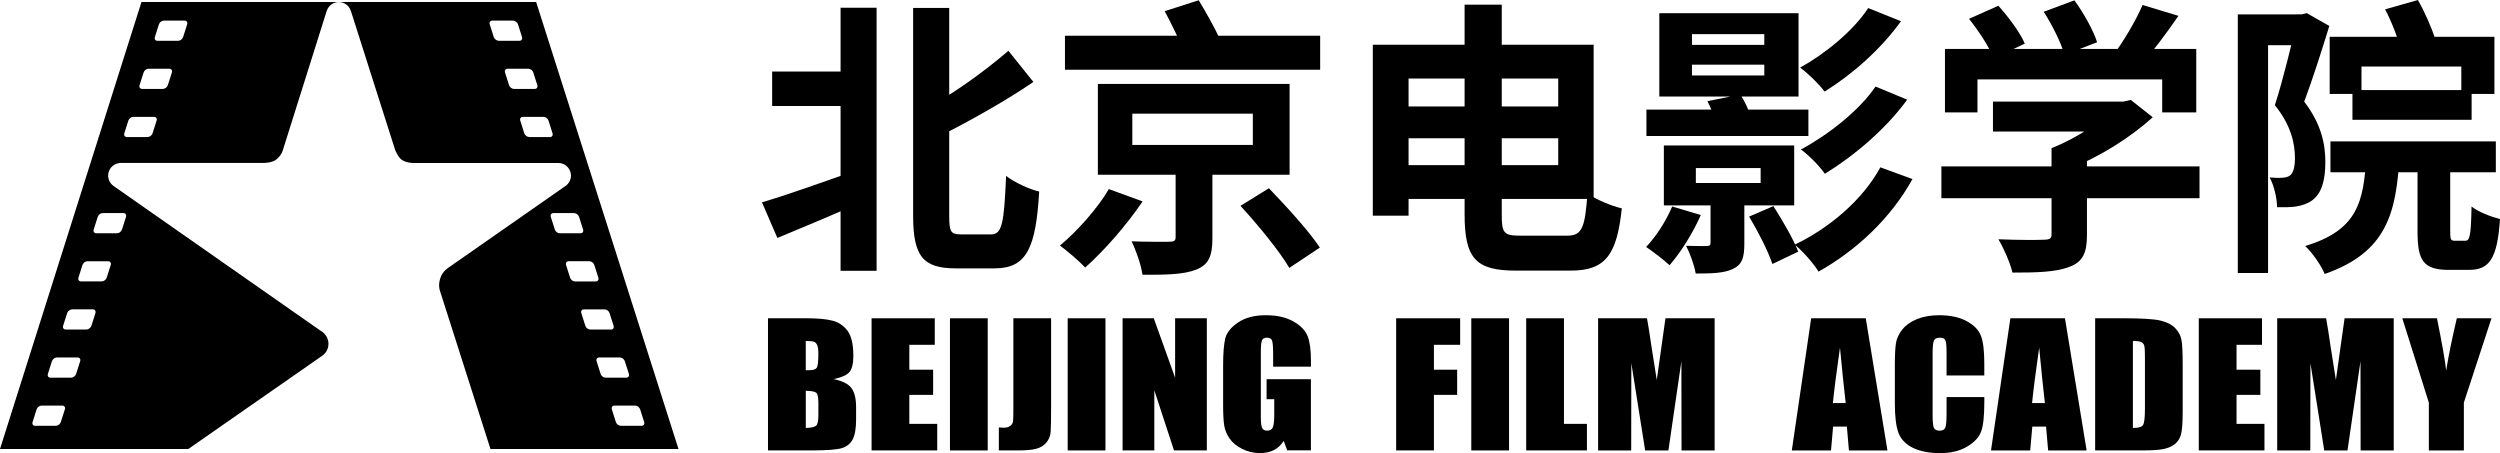 <?xml version="1.0" encoding="UTF-8"?>
<svg id="_图层_1" data-name="图层 1" xmlns="http://www.w3.org/2000/svg" width="1127.53" height="204.37" viewBox="0 0 1127.53 204.37">
  <g id="BFA_Logo_Fix" data-name="BFA Logo Fix">
    <g id="Logo">
      <path d="M152.7.91H63.8L0,202.5h84.92l60.03-41.79c1.9-1.16,3.19-3.25,3.19-5.66s-1.38-4.66-3.42-5.79L51.34,83.97s-.06-.03-.08-.06l-.15-.1v-.02c-1.4-1.04-2.33-2.7-2.33-4.59,0-2.78,1.99-5.1,4.63-5.6.26-.06.54-.11.82-.11.03,0,.05,0,.08,0h0s64.37,0,64.37,0c0,0,4,.09,6.02-1.61,2.46-2.08,2.89-4.21,2.89-4.21l19.8-62.87h.03c.76-2.24,2.83-3.84,5.3-3.89M29.25,184.64l-1.81,5.69c-.3.94-1.31,1.71-2.25,1.71h-9.33c-.94,0-1.46-.77-1.16-1.71l1.81-5.69c.3-.95,1.31-1.71,2.25-1.71h9.33c.95,0,1.48.76,1.18,1.71M36.15,162.93l-1.81,5.69c-.3.94-1.31,1.71-2.25,1.71h-9.33c-.95,0-1.46-.78-1.16-1.71l1.81-5.69c.3-.94,1.3-1.71,2.25-1.71h9.33c.95,0,1.47.77,1.17,1.71M43.04,141.23l-1.81,5.68c-.3.95-1.31,1.71-2.25,1.71h-9.33c-.95,0-1.47-.76-1.17-1.71l1.8-5.68c.3-.95,1.31-1.71,2.25-1.71h9.33c.94,0,1.46.76,1.16,1.71M49.94,119.52l-1.81,5.69c-.3.94-1.31,1.71-2.25,1.71h-9.33c-.95,0-1.47-.76-1.17-1.71l1.81-5.69c.3-.94,1.3-1.7,2.25-1.7h9.33c.94,0,1.47.76,1.17,1.7M55.66,96.11c.94,0,1.46.76,1.17,1.71l-1.81,5.68c-.3.94-1.31,1.71-2.26,1.71h-9.33c-.94,0-1.46-.77-1.16-1.71l1.8-5.68c.3-.95,1.3-1.71,2.25-1.71h9.33ZM70.62,54.41l-1.81,5.69c-.3.94-1.31,1.71-2.25,1.71h-9.33c-.94,0-1.46-.76-1.16-1.71l1.81-5.69c.3-.95,1.3-1.71,2.25-1.71h9.33c.94,0,1.47.76,1.17,1.71M77.52,32.71l-1.81,5.68c-.3.94-1.32,1.71-2.26,1.71h-9.33c-.95,0-1.47-.77-1.17-1.71l1.81-5.68c.3-.95,1.3-1.72,2.25-1.72h9.33c.95,0,1.47.78,1.18,1.72M84.4,11l-1.8,5.69c-.3.94-1.31,1.71-2.25,1.71h-9.33c-.95,0-1.47-.76-1.16-1.71l1.81-5.69c.3-.94,1.3-1.71,2.25-1.71h9.33c.94,0,1.47.77,1.16,1.71"/>
      <path d="M241.81.91h-88.97c2.54.02,4.66,1.71,5.38,4.02h.03l19.99,62.77s1.44,3.5,3.19,4.55c2.48,1.5,5.87,1.25,5.87,1.25h64.45s.02,0,.02,0c.01,0,.02,0,.03,0,3.15,0,5.71,2.56,5.71,5.71,0,1.91-.96,3.59-2.39,4.63h-.02c-.11.09-.22.16-.34.23l-52.35,36.53s-2.69,1.6-3.73,4.57c-1.24,3.53-.29,5.88-.29,5.88l22.82,71.46h84.8L241.81.91ZM222.68,16.69l-1.8-5.69c-.3-.94.22-1.71,1.16-1.71h9.33c.95,0,1.95.77,2.26,1.71l1.8,5.69c.3.94-.22,1.7-1.16,1.7h-9.33c-.94,0-1.96-.76-2.25-1.7M229.57,38.39l-1.8-5.68c-.3-.95.23-1.72,1.18-1.72h9.33c.95,0,1.96.77,2.25,1.72l1.8,5.68c.3.95-.23,1.72-1.17,1.72h-9.33c-.94,0-1.96-.77-2.26-1.72M248.04,61.81h-9.33c-.95,0-1.96-.77-2.26-1.71l-1.8-5.68c-.3-.95.23-1.71,1.17-1.71h9.33c.94,0,1.94.76,2.24,1.71l1.8,5.68c.31.94-.22,1.71-1.16,1.71M250.23,103.5l-1.81-5.68c-.29-.95.24-1.71,1.17-1.71h9.33c.94,0,1.95.76,2.25,1.71l1.8,5.68c.3.94-.22,1.72-1.17,1.72h-9.33c-.95,0-1.96-.77-2.25-1.72M257.11,125.22l-1.81-5.69c-.3-.94.23-1.71,1.18-1.71h9.32c.95,0,1.95.76,2.25,1.71l1.8,5.69c.3.94-.22,1.71-1.17,1.71h-9.33c-.94,0-1.96-.77-2.25-1.71M263.99,146.92l-1.8-5.68c-.3-.95.22-1.71,1.16-1.71h9.33c.95,0,1.96.76,2.25,1.71l1.8,5.68c.3.95-.22,1.71-1.17,1.71h-9.33c-.94,0-1.96-.76-2.25-1.71M270.88,168.63l-1.81-5.7c-.29-.94.23-1.71,1.18-1.71h9.32c.95,0,1.96.78,2.25,1.71l1.81,5.7c.29.94-.22,1.71-1.16,1.71h-9.34c-.95,0-1.95-.77-2.25-1.71M289.35,192.04h-9.33c-.94,0-1.96-.76-2.26-1.71l-1.8-5.69c-.3-.94.23-1.71,1.18-1.71h9.34c.94,0,1.94.77,2.24,1.71l1.81,5.69c.3.95-.23,1.71-1.16,1.71"/>
    </g>
    <g id="BFA">
      <path d="M367.01,154.09c.62.2,1.12.68,1.5,1.42.39.74.58,2.05.58,3.93,0,3.5-.24,5.63-.7,6.38-.47.75-1.55,1.13-3.25,1.13-.42,0-.99.01-1.73.04v-13.2c1.78,0,2.98.1,3.6.3M346.39,203.14h19.74c6.86,0,11.4-.35,13.62-1.05,2.22-.7,3.83-2.02,4.84-3.97,1.01-1.94,1.52-4.92,1.52-8.95v-5.51c0-3.89-.7-6.76-2.11-8.64-1.4-1.88-4.07-3.22-8.01-4.03,3.52-.73,5.89-1.78,7.08-3.16,1.2-1.38,1.8-3.81,1.8-7.31,0-5.16-.85-8.91-2.55-11.23-1.71-2.33-3.94-3.87-6.71-4.63-2.77-.75-6.84-1.13-12.22-1.13h-17.02v59.6ZM368.19,177.18c.6.55.91,2.09.91,4.64v5.58c0,2.44-.34,3.97-1.01,4.58-.67.61-2.23.95-4.67,1.04v-16.78c2.57.08,4.17.39,4.77.94"/>
      <polygon points="393.09 143.55 421.59 143.55 421.59 155.51 410.12 155.51 410.12 166.74 420.85 166.74 420.85 178.09 410.12 178.09 410.12 191.17 422.7 191.17 422.7 203.14 393.09 203.14 393.09 143.55"/>
      <rect x="428.44" y="143.55" width="17.03" height="59.6"/>
      <path d="M474.06,143.55v39.82c0,5.97-.07,9.81-.21,11.53-.14,1.71-.76,3.25-1.86,4.62-1.11,1.36-2.6,2.31-4.48,2.84-1.88.53-4.7.79-8.48.79h-8.54v-10.37c1.04.08,1.78.12,2.25.12,1.22,0,2.19-.27,2.9-.81.71-.54,1.12-1.21,1.23-1.99.11-.78.17-2.31.17-4.58v-41.97h17.03Z"/>
      <rect x="481.54" y="143.55" width="17.03" height="59.6"/>
      <polygon points="544.3 143.55 544.3 203.14 529.49 203.14 520.61 176.04 520.61 203.14 506.3 203.14 506.3 143.55 520.37 143.55 529.99 170.37 529.99 143.55 544.3 143.55"/>
      <path d="M591.23,165.38h-17.03v-5.41c0-3.39-.17-5.52-.49-6.38-.33-.86-1.1-1.3-2.33-1.3-1.06,0-1.78.37-2.16,1.1-.38.73-.57,2.62-.57,5.67v28.65c0,2.68.19,4.44.57,5.27.38.84,1.13,1.25,2.27,1.25,1.24,0,2.09-.48,2.54-1.45.45-.96.67-2.83.67-5.61v-7.13h-3.45v-9.01h19.99v32.08h-10.7l-1.57-4.26c-1.16,1.84-2.63,3.22-4.4,4.13-1.77.91-3.86,1.37-6.27,1.37-2.86,0-5.55-.63-8.05-1.88-2.49-1.26-4.4-2.82-5.69-4.69-1.3-1.87-2.11-3.83-2.43-5.88-.33-2.05-.49-5.14-.49-9.25v-17.73c0-5.71.34-9.85,1.01-12.43.67-2.58,2.61-4.95,5.81-7.1,3.2-2.14,7.34-3.22,12.42-3.22s9.14.93,12.43,2.79c3.29,1.87,5.44,4.08,6.44,6.64,1,2.57,1.5,6.29,1.5,11.17v2.59Z"/>
      <polygon points="629.68 143.55 658.55 143.55 658.55 155.51 646.71 155.51 646.71 166.74 657.2 166.74 657.2 178.09 646.71 178.09 646.71 203.14 629.68 203.14 629.68 143.55"/>
      <rect x="663.57" y="143.55" width="17.03" height="59.6"/>
      <polygon points="705.36 143.55 705.36 191.17 715.72 191.17 715.72 203.14 688.33 203.14 688.33 143.55 705.36 143.55"/>
      <path d="M773.32,143.55v59.6h-14.93l-.06-40.23-5.86,40.23h-10.49l-6.23-39.37-.06,39.37h-14.93v-59.6h22.05c.65,3.54,1.32,7.74,2,12.61l2.41,15.22,3.92-27.83h22.18Z"/>
      <path d="M826.65,181.8c.5-5.22,1.57-13.57,3.2-25.04.94,9.97,1.81,18.31,2.58,25.04h-5.78ZM816.86,143.55l-8.73,59.6h17.68l.94-10.74h6.21l.93,10.74h17.37l-9.78-59.6h-24.62Z"/>
      <path d="M894.95,169.33h-17.03v-10.32c0-3-.18-4.87-.56-5.61-.37-.74-1.18-1.1-2.44-1.1-1.43,0-2.33.45-2.72,1.35-.38.91-.57,2.88-.57,5.9v27.73c0,2.89.19,4.77.57,5.65.39.88,1.25,1.31,2.59,1.31s2.13-.44,2.53-1.32c.4-.89.6-2.99.6-6.29v-7.56h17.03v2.37c0,6.2-.48,10.6-1.44,13.2-.96,2.6-3.08,4.88-6.37,6.82-3.29,1.94-7.33,2.91-12.14,2.91s-9.12-.82-12.37-2.45c-3.25-1.63-5.39-3.92-6.45-6.84-1.05-2.92-1.58-7.3-1.58-13.15v-17.45c0-4.29.16-7.52.49-9.67.32-2.15,1.29-4.22,2.9-6.23,1.61-2,3.84-3.57,6.69-4.7,2.85-1.13,6.13-1.71,9.83-1.71,5.03,0,9.18.88,12.45,2.65,3.27,1.76,5.42,3.95,6.44,6.57,1.03,2.62,1.54,6.71,1.54,12.28v5.65Z"/>
      <path d="M916.49,181.8c.5-5.22,1.57-13.57,3.2-25.04.94,9.97,1.81,18.31,2.58,25.04h-5.78ZM906.7,143.55l-8.73,59.6h17.68l.94-10.74h6.21l.93,10.74h17.37l-9.78-59.6h-24.62Z"/>
      <path d="M965.8,154.32c.68.35,1.12.9,1.31,1.66.19.75.28,2.48.28,5.19v23.18c0,3.97-.28,6.41-.85,7.32-.57.9-2.1,1.35-4.58,1.35v-39.24c1.88,0,3.16.18,3.84.53M944.94,203.14h21.5c4.08,0,7.12-.19,9.15-.58,2.02-.39,3.73-1.11,5.11-2.13,1.37-1.03,2.34-2.45,2.89-4.25.55-1.81.83-5.38.83-10.74v-20.87c0-5.64-.19-9.43-.57-11.36-.38-1.93-1.32-3.68-2.83-5.25-1.51-1.56-3.72-2.69-6.62-3.38-2.9-.69-8.47-1.04-16.7-1.04h-12.76v59.6Z"/>
      <polygon points="991.68 143.55 1020.19 143.55 1020.19 155.51 1008.71 155.51 1008.71 166.74 1019.45 166.74 1019.45 178.09 1008.71 178.09 1008.71 191.17 1021.3 191.17 1021.3 203.14 991.68 203.14 991.68 143.55"/>
      <path d="M1079.6,143.55v59.6h-14.93l-.06-40.23-5.86,40.23h-10.49l-6.23-39.37-.06,39.37h-14.93v-59.6h22.06c.65,3.54,1.32,7.74,2,12.61l2.41,15.22,3.92-27.83h22.18Z"/>
      <path d="M1123.69,143.55l-12.46,38.04v21.56h-15.79v-21.56l-11.97-38.04h15.64c2.35,11.71,3.73,19.57,4.14,23.58,1.01-6.38,2.61-14.24,4.8-23.58h15.64Z"/>
    </g>
    <g id="_北京电影学院" data-name="北京电影学院">
      <path d="M386.32,76.73l2.91,14.14c-13.09,5.81-27.26,11.78-38.62,16.46l-6.95-16.06c10.54-3.12,27.11-8.94,42.66-14.53ZM386.84,32.25v15.57h-38.59v-15.57h38.59ZM395.36,3.48v118.65h-16.25V3.48h16.25ZM428.11,3.58v93.79c0,7.29.72,8.34,5.43,8.34h13.48c5.02,0,5.83-5.37,6.74-26.37,3.81,2.97,10.62,6.08,14.93,7.05-1.49,25.04-5.43,34.65-20.08,34.65h-17.45c-14.95,0-19.33-5.49-19.33-23.91V3.58h16.28ZM466.07,36.97c-13.48,9.16-29.95,18.28-44.68,25.67-1.1-3.55-4.11-8.98-6.29-12.3,14.09-7.29,29.37-18.52,39.7-27.43l11.27,14.05Z"/>
      <path d="M515.33,90.84c-7.05,10.42-17.13,22.07-25.9,29.82-2.85-3.08-8.14-7.5-11.38-9.92,8.08-6.7,17.42-17.38,22.04-25.46l15.24,5.56ZM595.41,16.11v15.34h-115.1v-15.34h115.1ZM581.62,37.85v40.96h-86.47v-40.96h86.47ZM546.81,74.53v32.88c0,7.9-1.55,11.97-7.44,14.24-5.69,2.2-13.52,2.3-24.08,2.27-.69-4.56-2.87-10.86-4.94-15.08,6.62.26,14.79.23,16.98.2,2.27-.03,2.89-.48,2.89-2.12v-32.4h16.58ZM510.69,65.37h54.35v-14.11h-54.35v14.11ZM540.62.1c3.31,5.45,7.57,12.96,9.58,17.73l-16.29,5.72c-1.6-4.83-5.5-12.71-8.63-18.52l15.35-4.92ZM572.3,84.9c7.74,8.06,18.12,19.37,22.97,26.76l-13.77,9.17c-4.32-7.44-14.18-19.45-22.03-27.99l12.83-7.94Z"/>
      <path d="M635.28,20.18v77.08h-16.13V20.18h16.13ZM711.56,48.02v14.35h-85.04v-14.35h85.04ZM718.75,20.18v69.54h-89.67v-15.24h73.7v-39.06h-73.7v-15.24h89.67ZM677.31,2.12v94.71c0,8.24.94,9.45,8.14,9.45h21.44c6.69,0,7.99-3.73,9.07-19.02,3.91,2.74,10.75,5.62,15.5,6.72-2.19,20.51-7.07,28.07-22.96,28.07h-24.86c-17.98,0-23.09-5.41-23.09-25.38V2.12h16.76Z"/>
      <path d="M767.08,96.99c-3.45,7.92-9.15,17.04-14.1,22.62-2.38-2.25-7.59-6.26-10.56-8.23,4.61-4.84,9.04-11.81,11.76-18.25l12.9,3.85ZM815.61,49.43v11.92h-73.05v-11.92h73.05ZM811.16,5.94v37.59h-62.79V5.94h62.79ZM809.2,65.62v27.02h-58.78v-27.02h58.78ZM786.72,87.02v22.73c0,6.41-.95,9.61-5.3,11.61-4.17,1.9-9.6,2-16.64,2-.67-3.91-2.53-8.99-4.33-12.5,3.85.13,8.03.13,9.28.1,1.39,0,1.75-.42,1.75-1.59v-22.36h15.24ZM763.1,20.23h32.62v-4.84h-32.62v4.84ZM763.1,34.05h32.62v-4.87h-32.62v4.87ZM764.85,82.55h29.22v-6.74h-29.22v6.74ZM784.92,42.63c2.01,3.09,4.07,7.37,4.77,10.49l-15.56,3.26c-.56-2.89-2.35-7.47-4.06-10.75l14.85-3ZM799.81,92.95c4.13,6.45,9.12,15.08,11.21,20.55l-11.64,5.56c-1.89-5.62-6.44-14.66-10.5-21.37l10.93-4.73ZM862.54,80.78c-9.8,17.71-25.28,32.13-42.34,41.72-2.4-3.82-6.89-8.98-10.75-12.17,15.41-7.33,30.66-20.14,38.62-34.87l14.47,5.31ZM857.36,9.57c-8.99,12.58-21.99,24.01-34.44,31.74-2.5-3.32-7.12-7.94-11.04-10.82,11.02-6.05,23.96-16.51,30.7-26.85l14.77,5.92ZM860.16,44.96c-9.6,13.21-23.83,25.26-37.12,33.43-2.38-3.45-6.89-8.07-10.78-10.98,11.95-6.39,26.25-17.44,33.63-28.38l14.27,5.92Z"/>
      <path d="M992.01,75.05v14.35h-116.42v-14.35h116.42ZM990.54,22.06v28.63h-15.37v-14.89h-83.31v14.89h-14.66v-28.63h113.33ZM901.29,2.59c4.59,5.11,9.81,12.08,11.92,17.08l-14.05,6.62c-1.86-4.9-6.75-12.35-11.11-17.8l13.24-5.9ZM958.86,45.82v13.51h-60.01v-13.51h60.01ZM941.24,66.85v39.28c0,8.03-1.98,12.13-8.13,14.3-6.12,2.3-14.38,2.51-25.47,2.51-1-4.39-3.94-10.99-6.34-15.03,8.29.36,18.02.36,20.65.2,2.6-.06,3.32-.61,3.32-2.35v-38.91h15.98ZM935.58.15c4.17,5.72,8.55,13.55,10.24,18.9l-14.74,5.69c-1.39-5.24-5.46-13.41-9.33-19.43l13.83-5.16ZM957.75,45.82l3.24-.77,9.93,7.84c-9.82,8.9-23.7,17.77-37.58,23.26-1.87-2.74-5.78-7.02-8.08-9.3,11.01-4.37,23.19-12.31,28.53-18.19v-2.84h3.95ZM982.5,7.14c-5.73,8.36-12.36,17.13-17.46,22.78l-12.3-4.59c4.8-6.26,10.5-15.91,13.59-23.08l16.17,4.89Z"/>
      <path d="M1039.24,6.48v13.92h-16.32v102.72h-13.64V6.48h29.96ZM1038.17,6.48l2.2-.56,10.18,5.78c-3.35,10.99-7.57,24.08-11.32,34.14,7.91,10.33,9.53,19.55,9.53,27.22,0,8.43-1.71,14.1-5.84,17.22-2.07,1.55-4.55,2.4-7.43,2.86-2.35.36-5.43.36-8.5.3-.03-3.75-1.26-9.6-3.36-13.41,2.22.16,4.05.29,5.64.13,1.31-.03,2.57-.32,3.54-1,1.56-1.18,2.24-4.08,2.24-7.84,0-6.24-1.6-14.72-9.06-23.86,3.72-11.49,7.76-28.45,9.68-36.63v-4.36h2.5ZM1082.19,70.57c-1.44,25.86-5.99,43.33-33.73,53-1.53-3.82-5.57-9.62-8.79-12.6,23.74-7.22,26.35-19.95,27.56-40.4h14.96ZM1125.01,16.6v25.77h-14.93v-12.36h-45.02v12.36h-14.35v-25.77h74.3ZM1125.65,63.76v13.92h-74.59v-13.92h74.59ZM1114.73,40.63v13.41h-53.75v-13.41h53.75ZM1090.48,0c3.18,5.49,6.37,12.85,7.86,17.7l-15.5,4.97c-1.11-4.97-4.14-12.77-7.12-18.46l14.76-4.2ZM1105.07,70.19v34.12c0,3.75.24,4.27,2.12,4.27h4.68c2.02,0,2.57-2.08,2.83-15.46,2.9,2.43,8.99,4.71,12.83,5.68-1.2,18-4.81,22.92-14.05,22.92h-9.03c-11.6,0-14.11-4.32-14.11-17.3v-34.22h14.73Z"/>
    </g>
  </g>
</svg>